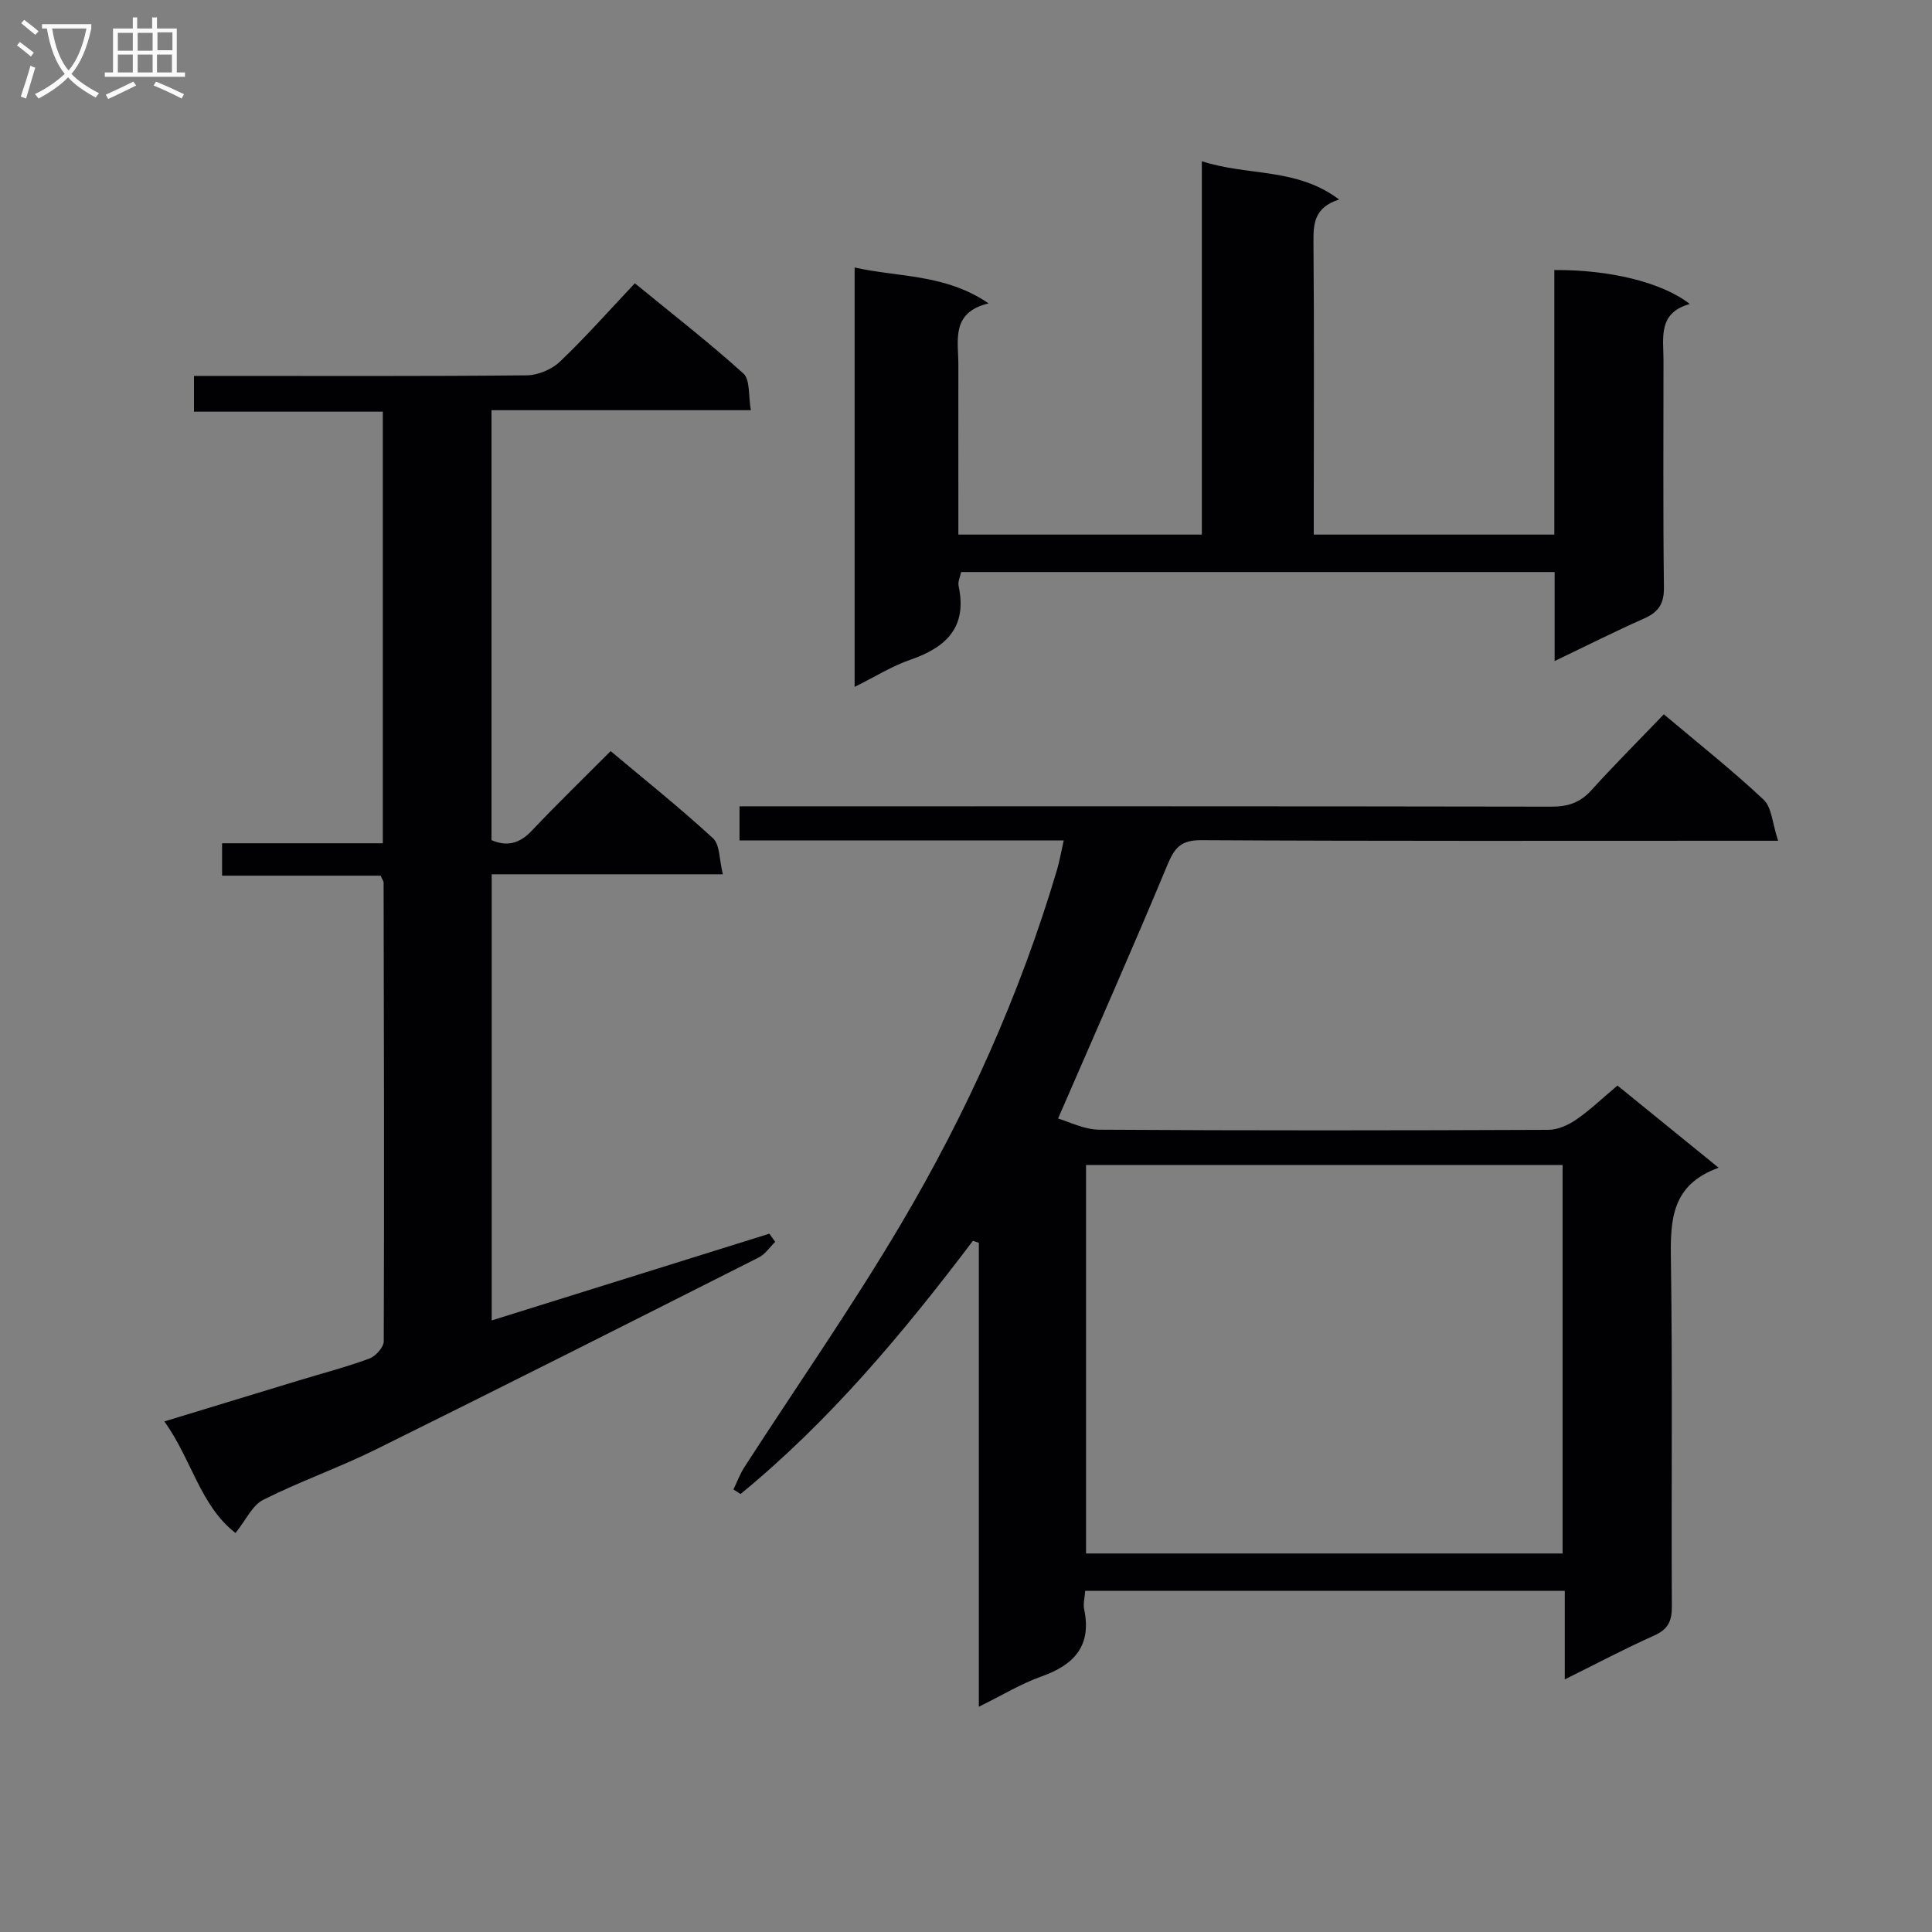<svg enable-background="new 0 0 400 400" viewBox="0 0 400 400" xmlns="http://www.w3.org/2000/svg"><rect x="0" y="0" width="400" height="400" fill="#808080" stroke="none"/><g fill="#010104"><path d="m224.68 329.36c-.11 1.53-.45 2.72-.22 3.8 1.6 7.59-2.05 11.53-8.86 13.94-4.17 1.48-8.03 3.84-12.94 6.26 0-32.47 0-64.26 0-96.05-.41-.14-.82-.27-1.23-.41-14.4 19.04-29.64 37.28-48.11 52.42-.49-.32-.98-.64-1.47-.95.75-1.55 1.35-3.19 2.28-4.63 10.82-16.76 22.26-33.15 32.4-50.3 13.65-23.08 24.62-47.49 32.29-73.27.55-1.85.87-3.78 1.41-6.17-22.64 0-44.75 0-67.12 0 0-2.34 0-4.28 0-7.06h5.63c54.15 0 108.31-.03 162.46.07 3.43.01 5.96-.83 8.29-3.41 4.78-5.29 9.83-10.33 14.99-15.71 7.35 6.2 14.27 11.67 20.66 17.68 1.7 1.6 1.8 4.89 3 8.5-3.15 0-5.05 0-6.96 0-37.49 0-74.98.09-112.47-.12-4.16-.02-5.5 1.5-6.98 5.05-7.2 17.31-14.8 34.45-22.67 52.58 2.2.63 5.37 2.29 8.54 2.31 30.99.2 61.98.16 92.98.03 1.94-.01 4.11-.98 5.76-2.12 2.86-1.97 5.4-4.41 8.54-7.05 6.71 5.45 13.47 10.94 20.95 17.02-9.69 3.47-10.02 10.68-9.89 18.81.36 23.99.07 47.99.2 71.98.02 3.07-.78 4.78-3.68 6.07-6.01 2.68-11.82 5.77-18.49 9.07 0-6.6 0-12.33 0-18.33-33.27-.01-66.03-.01-99.29-.01zm.17-88.16v80.43h98.67c0-26.97 0-53.64 0-80.43-33.01 0-65.62 0-98.67 0z"/><path d="m48.76 317.39c-7.31-5.65-9.04-15.17-14.73-23.1 9.7-2.96 18.68-5.7 27.67-8.43 4.92-1.5 9.92-2.8 14.74-4.57 1.31-.48 3.01-2.35 3.01-3.59.12-31.66.04-63.32-.03-94.97 0-.3-.25-.6-.61-1.43-10.67 0-21.57 0-32.83 0 0-2.4 0-4.26 0-6.71h33.28c0-29.99 0-59.4 0-89.36-13.01 0-25.9 0-39.1 0 0-2.61 0-4.68 0-7.4h5.37c21.16 0 42.33.09 63.49-.12 2.34-.02 5.19-1.2 6.88-2.81 5.3-5.04 10.15-10.54 15.54-16.25 8.05 6.6 15.51 12.38 22.48 18.69 1.41 1.28 1 4.59 1.54 7.59-18.2 0-35.78 0-53.7 0v89.01c3.26 1.4 5.83.7 8.35-1.96 5.25-5.55 10.75-10.88 16.32-16.47 7.31 6.14 14.47 11.85 21.19 18.05 1.45 1.34 1.28 4.43 2.04 7.45-16.37 0-31.93 0-47.86 0v92.37c19.41-6.07 38.45-12.01 57.49-17.96.4.57.81 1.13 1.21 1.7-1.13 1.09-2.07 2.55-3.4 3.22-26.42 13.34-52.83 26.67-79.36 39.79-7.59 3.75-15.64 6.57-23.2 10.37-2.29 1.12-3.59 4.17-5.78 6.89z"/><path d="m321.87 136.86c0-6.65 0-12.42 0-18.43-41.18 0-81.93 0-122.88 0-.2 1.01-.71 2.02-.52 2.89 1.81 8.47-2.48 12.68-9.93 15.25-3.86 1.33-7.4 3.56-11.6 5.64 0-29.11 0-57.62 0-86.83 9.19 2.07 18.7 1.28 27.74 7.43-7.87 1.9-6.25 7.67-6.26 12.77-.02 9.83 0 19.66 0 29.49v5.61h50.41c0-25.47 0-50.87 0-77.3 9.55 3.12 19.59 1.26 28.42 7.93-5.09 1.61-5.35 4.9-5.31 8.82.16 18.32.06 36.65.06 54.97v5.58h49.81c0-18.31 0-36.54 0-54.77 11.4-.1 22.35 2.55 28.04 7.03-6.65 1.84-5.44 7-5.44 11.7 0 15.66-.11 31.32.09 46.98.04 3.38-1.13 5.12-4.1 6.43-5.91 2.62-11.68 5.53-18.53 8.81z"/></g><path d="m6.4 11.7c-1-.8-1.9-1.6-2.9-2.3l.6-.7c.9.7 1.9 1.4 2.9 2.2zm-2.1 8.3c.7-2.1 1.4-4.2 2-6.4.2.1.6.3 1 .4-.7 2.3-1.3 4.4-1.9 6.4zm3-12.8c-1.1-.9-2.1-1.7-2.9-2.4l.6-.7c1 .8 2 1.5 3 2.4zm1.4-1.3v-.9h10.2v.9c-.9 4.2-2.3 7.3-4.1 9.4 1.3 1.4 3.2 2.7 5.7 4-.2.2-.4.5-.7.9-2.5-1.4-4.4-2.7-5.7-4.2-1.4 1.5-3.5 3-6.1 4.4 0 0 0 0-.1-.1-.3-.4-.5-.7-.7-.8 2.7-1.3 4.7-2.8 6.2-4.2-1.8-2.2-3-5.3-3.7-9.4zm9.2 0h-7.1c.6 3.8 1.7 6.7 3.4 8.7 1.7-2 2.9-4.8 3.7-8.7z" fill="#fbfafa"/><path d="m31.6 3.6h.9v2.3h4.1v9.1h1.7v.9h-16.6v-.9h1.7v-9.1h4.1v-2.3h.9v2.3h3.1v-2.3zm-4 13.3.6.8c-1.9.9-3.8 1.9-5.8 2.8-.2-.3-.3-.6-.5-.9 2-.9 3.9-1.8 5.7-2.7zm-3.2-10.1v3.7h3.1v-3.7zm0 4.5v3.7h3.1v-3.7zm4.1-4.5v3.7h3.1v-3.7zm0 4.5v3.7h3.1v-3.7zm9.1 9.1c-2.1-1.1-4.1-2-5.8-2.7l.5-.8c2.2.9 4.1 1.8 5.8 2.6zm-1.9-13.7h-3.1v3.7h3.1v-3.6zm-3.2 4.6v3.7h3.1v-3.7z" fill="#fbfafa"/></svg>